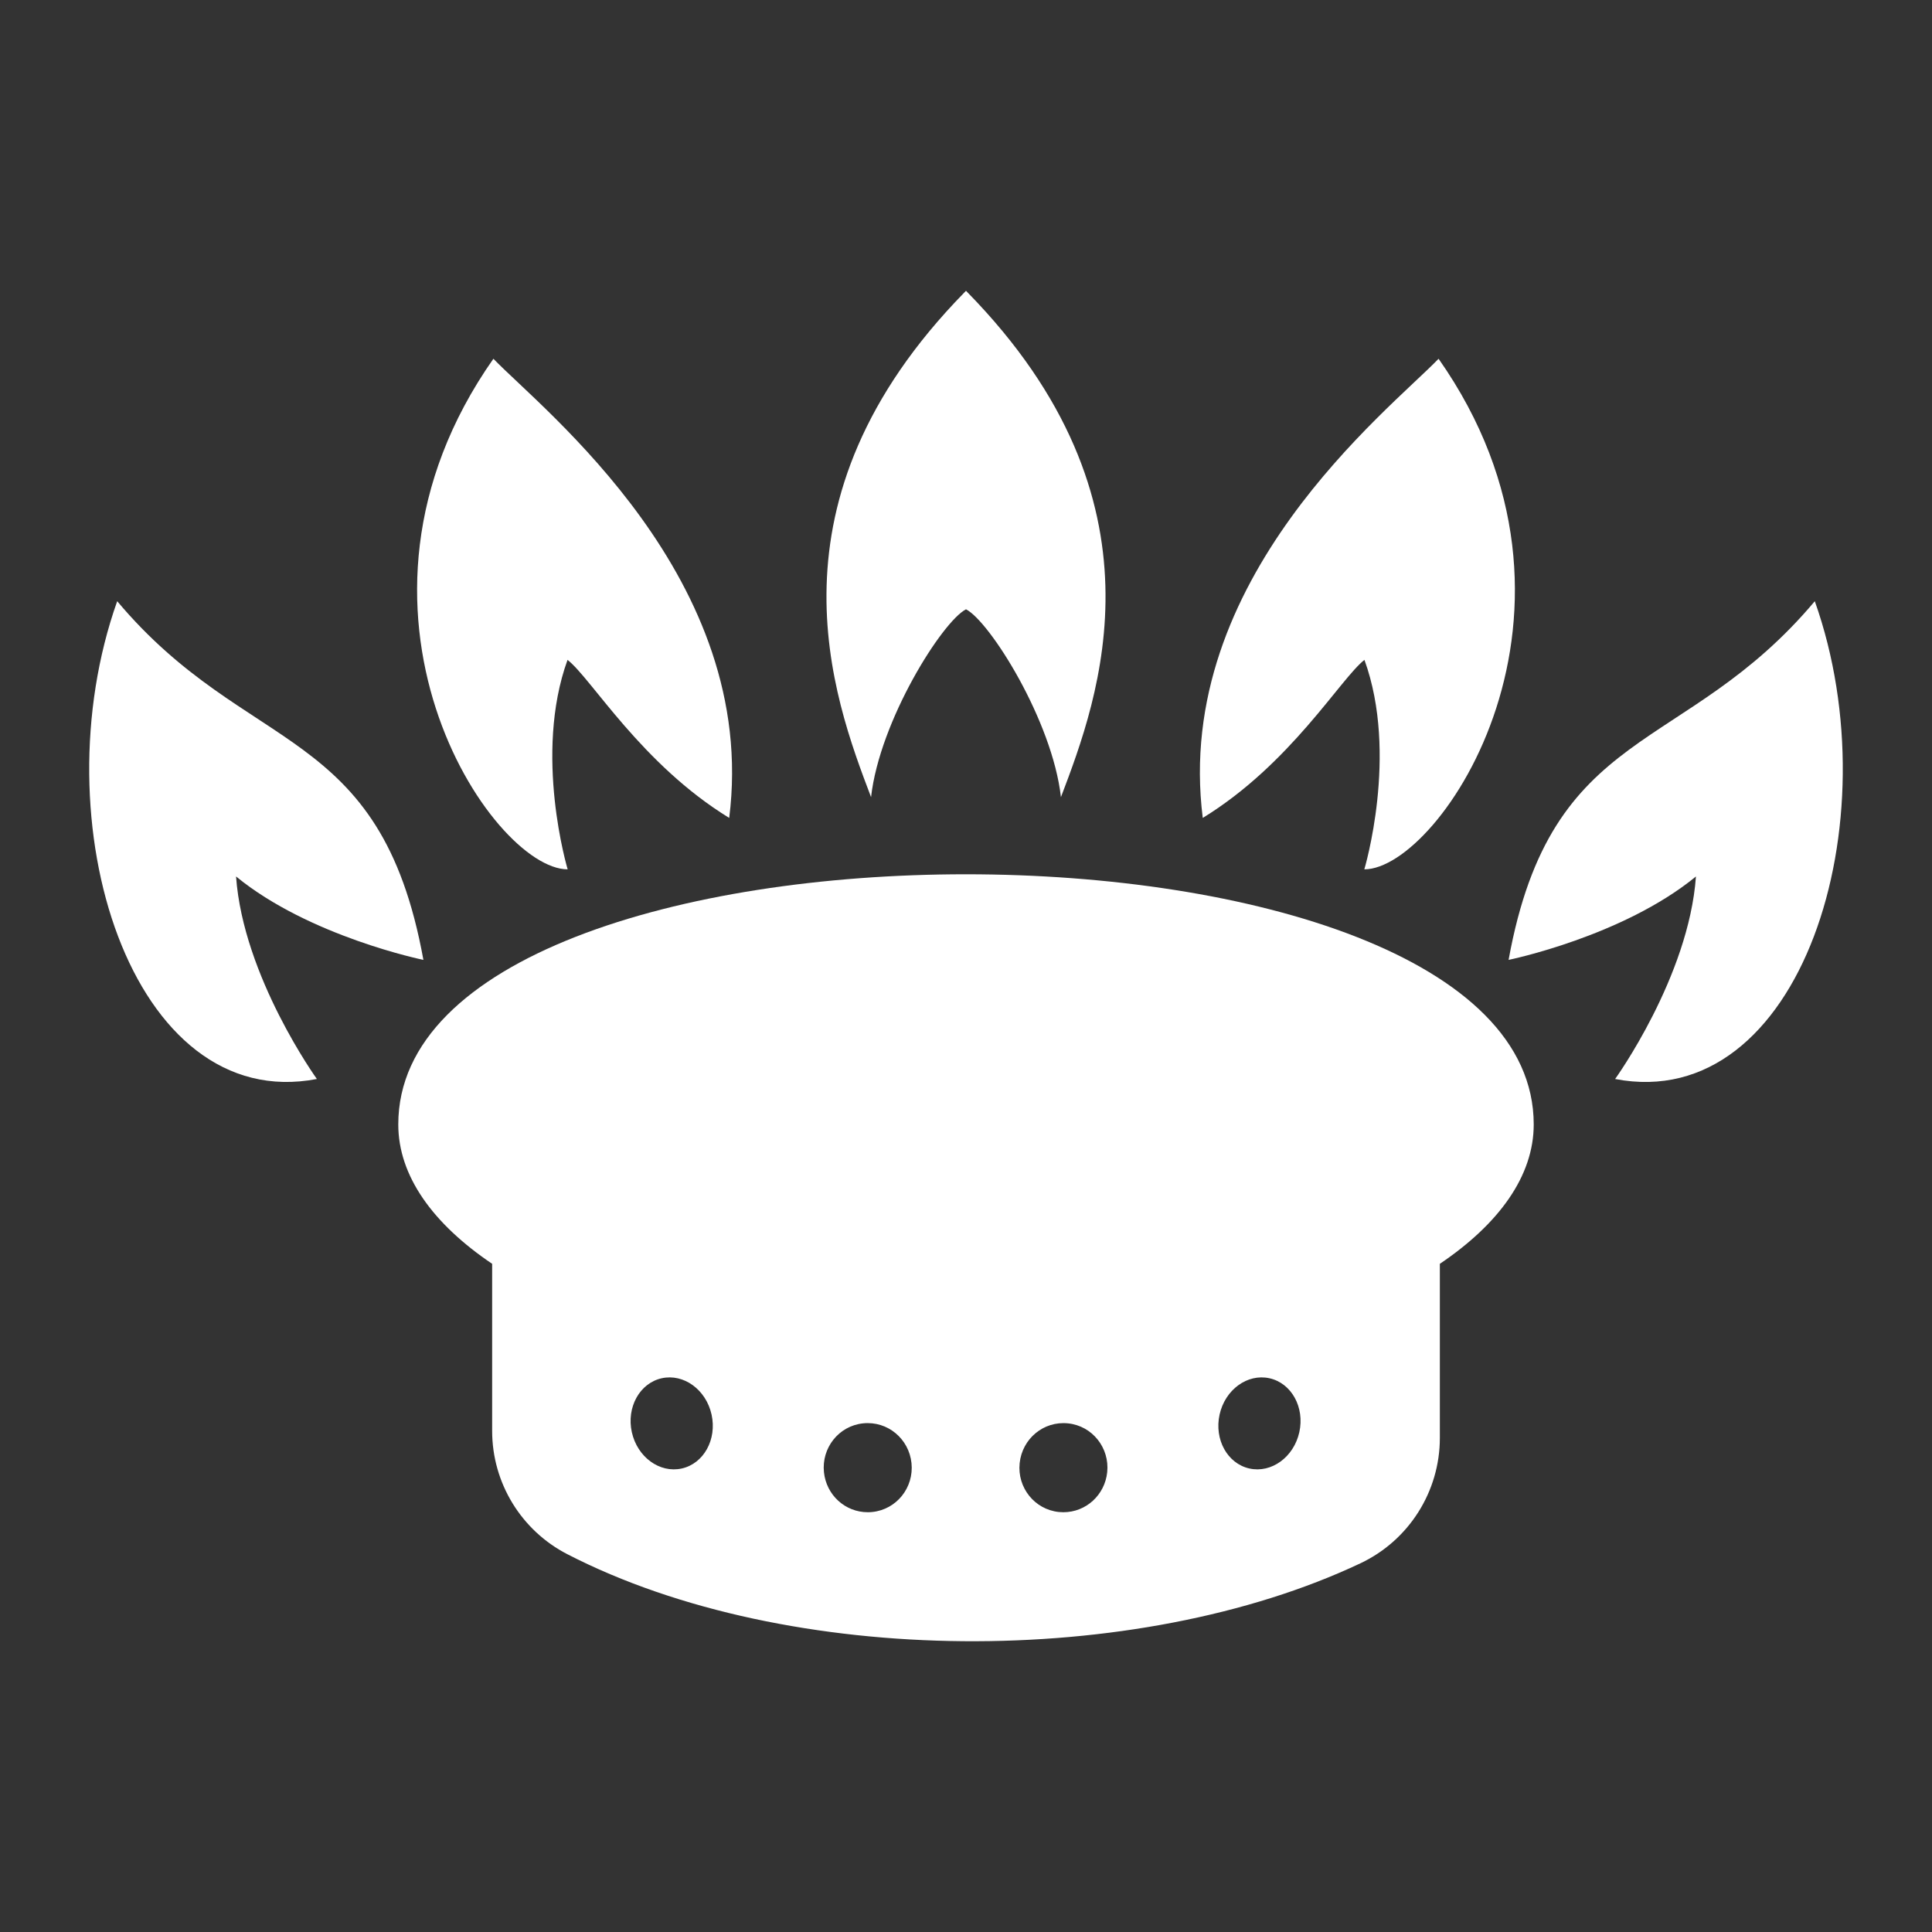 <?xml version="1.0" encoding="utf-8"?>
<!-- Generator: Adobe Illustrator 18.1.1, SVG Export Plug-In . SVG Version: 6.00 Build 0)  -->
<svg version="1.2" baseProfile="tiny" xmlns="http://www.w3.org/2000/svg" xmlns:xlink="http://www.w3.org/1999/xlink" x="0px"
	 y="0px" width="128px" height="128px" viewBox="0 0 128 128" xml:space="preserve">
<rect x="0" y="0" width="128" height="128" fill="#333333" stroke="none"/>
<g id="_x31_28px_boxes">
	<rect fill="none" width="128" height="128"/>
</g>
<g id="Production">
	<g>
		<path fill="#ffffff" d="M26.387,74.498c0,3.409,2.291,6.582,6.219,9.233v11.07c0,3.441,1.923,6.594,4.982,8.169
			c14.694,7.565,37.727,7.603,52.543,0.603c3.213-1.518,5.263-4.754,5.263-8.308V83.731
			c3.928-2.651,6.219-5.824,6.219-9.233C101.613,52.404,26.387,52.393,26.387,74.498z M41.861,94.888
			c-0.366-1.651,0.52-3.251,1.978-3.575c1.458-0.323,2.938,0.753,3.304,2.404c0.366,1.651-0.52,3.252-1.978,3.575
			C43.706,97.615,42.227,96.539,41.861,94.888z M57.493,100.189c-1.499,0-2.748-1.14-2.904-2.652
			c-0.167-1.611,0.981-3.07,2.596-3.237c1.625-0.166,3.037,1.024,3.204,2.636
			c0.168,1.617-0.987,3.071-2.595,3.237C57.693,100.184,57.593,100.189,57.493,100.189z M70.45,100.189
			L70.45,100.189c-0.099,0-0.2-0.005-0.3-0.015c-1.604-0.166-2.764-1.615-2.595-3.237
			c0.167-1.612,1.579-2.803,3.204-2.636c1.613,0.167,2.763,1.624,2.596,3.237
			C73.198,99.049,71.949,100.189,70.45,100.189z M82.779,97.292c-1.458-0.323-2.344-1.923-1.978-3.575
			c0.366-1.651,1.845-2.727,3.304-2.404c1.458,0.323,2.344,1.923,1.978,3.575
			C85.716,96.539,84.237,97.615,82.779,97.292z"/>
		<path fill="#ffffff" d="M64,40.367c1.576,0.809,5.72,7.383,6.29,12.446
			c2.533-6.659,7.382-19.587-6.198-33.451c-0.031-0.032-0.06-0.063-0.092-0.096l-0,0h-0
			c-0.032,0.032-0.061,0.064-0.092,0.095c-13.58,13.864-8.731,26.792-6.198,33.451
			C58.282,47.733,62.437,41.169,64,40.367z"/>
		<path fill="#ffffff" d="M37.609,57.596c0,0-2.284-7.607-0.008-13.877c1.582,1.23,4.889,6.899,10.711,10.47
			c1.996-15.851-12.316-26.994-15.623-30.42C20.996,40.424,32.57,57.596,37.609,57.596z"/>
		<path fill="#ffffff" d="M28.052,63.595c-2.853-15.719-11.645-13.474-20.287-23.764
			C2.567,54.477,8.71,73.848,20.994,71.486c0,0-4.882-6.772-5.355-13.418C20.497,62.051,28.052,63.595,28.052,63.595z
			"/>
		<path fill="#ffffff" d="M90.398,43.719c2.276,6.27-0.008,13.877-0.008,13.877c5.04,0,16.614-17.172,4.92-33.827
			c-3.307,3.425-17.619,14.569-15.624,30.42C85.509,50.618,88.816,44.949,90.398,43.719z"/>
		<path fill="#ffffff" d="M120.235,39.831c-8.643,10.29-17.434,8.045-20.287,23.764c0,0,7.554-1.544,12.413-5.526
			c-0.472,6.646-5.355,13.418-5.355,13.418C119.29,73.848,125.433,54.477,120.235,39.831z"/>
	</g>
</g>
</svg>
